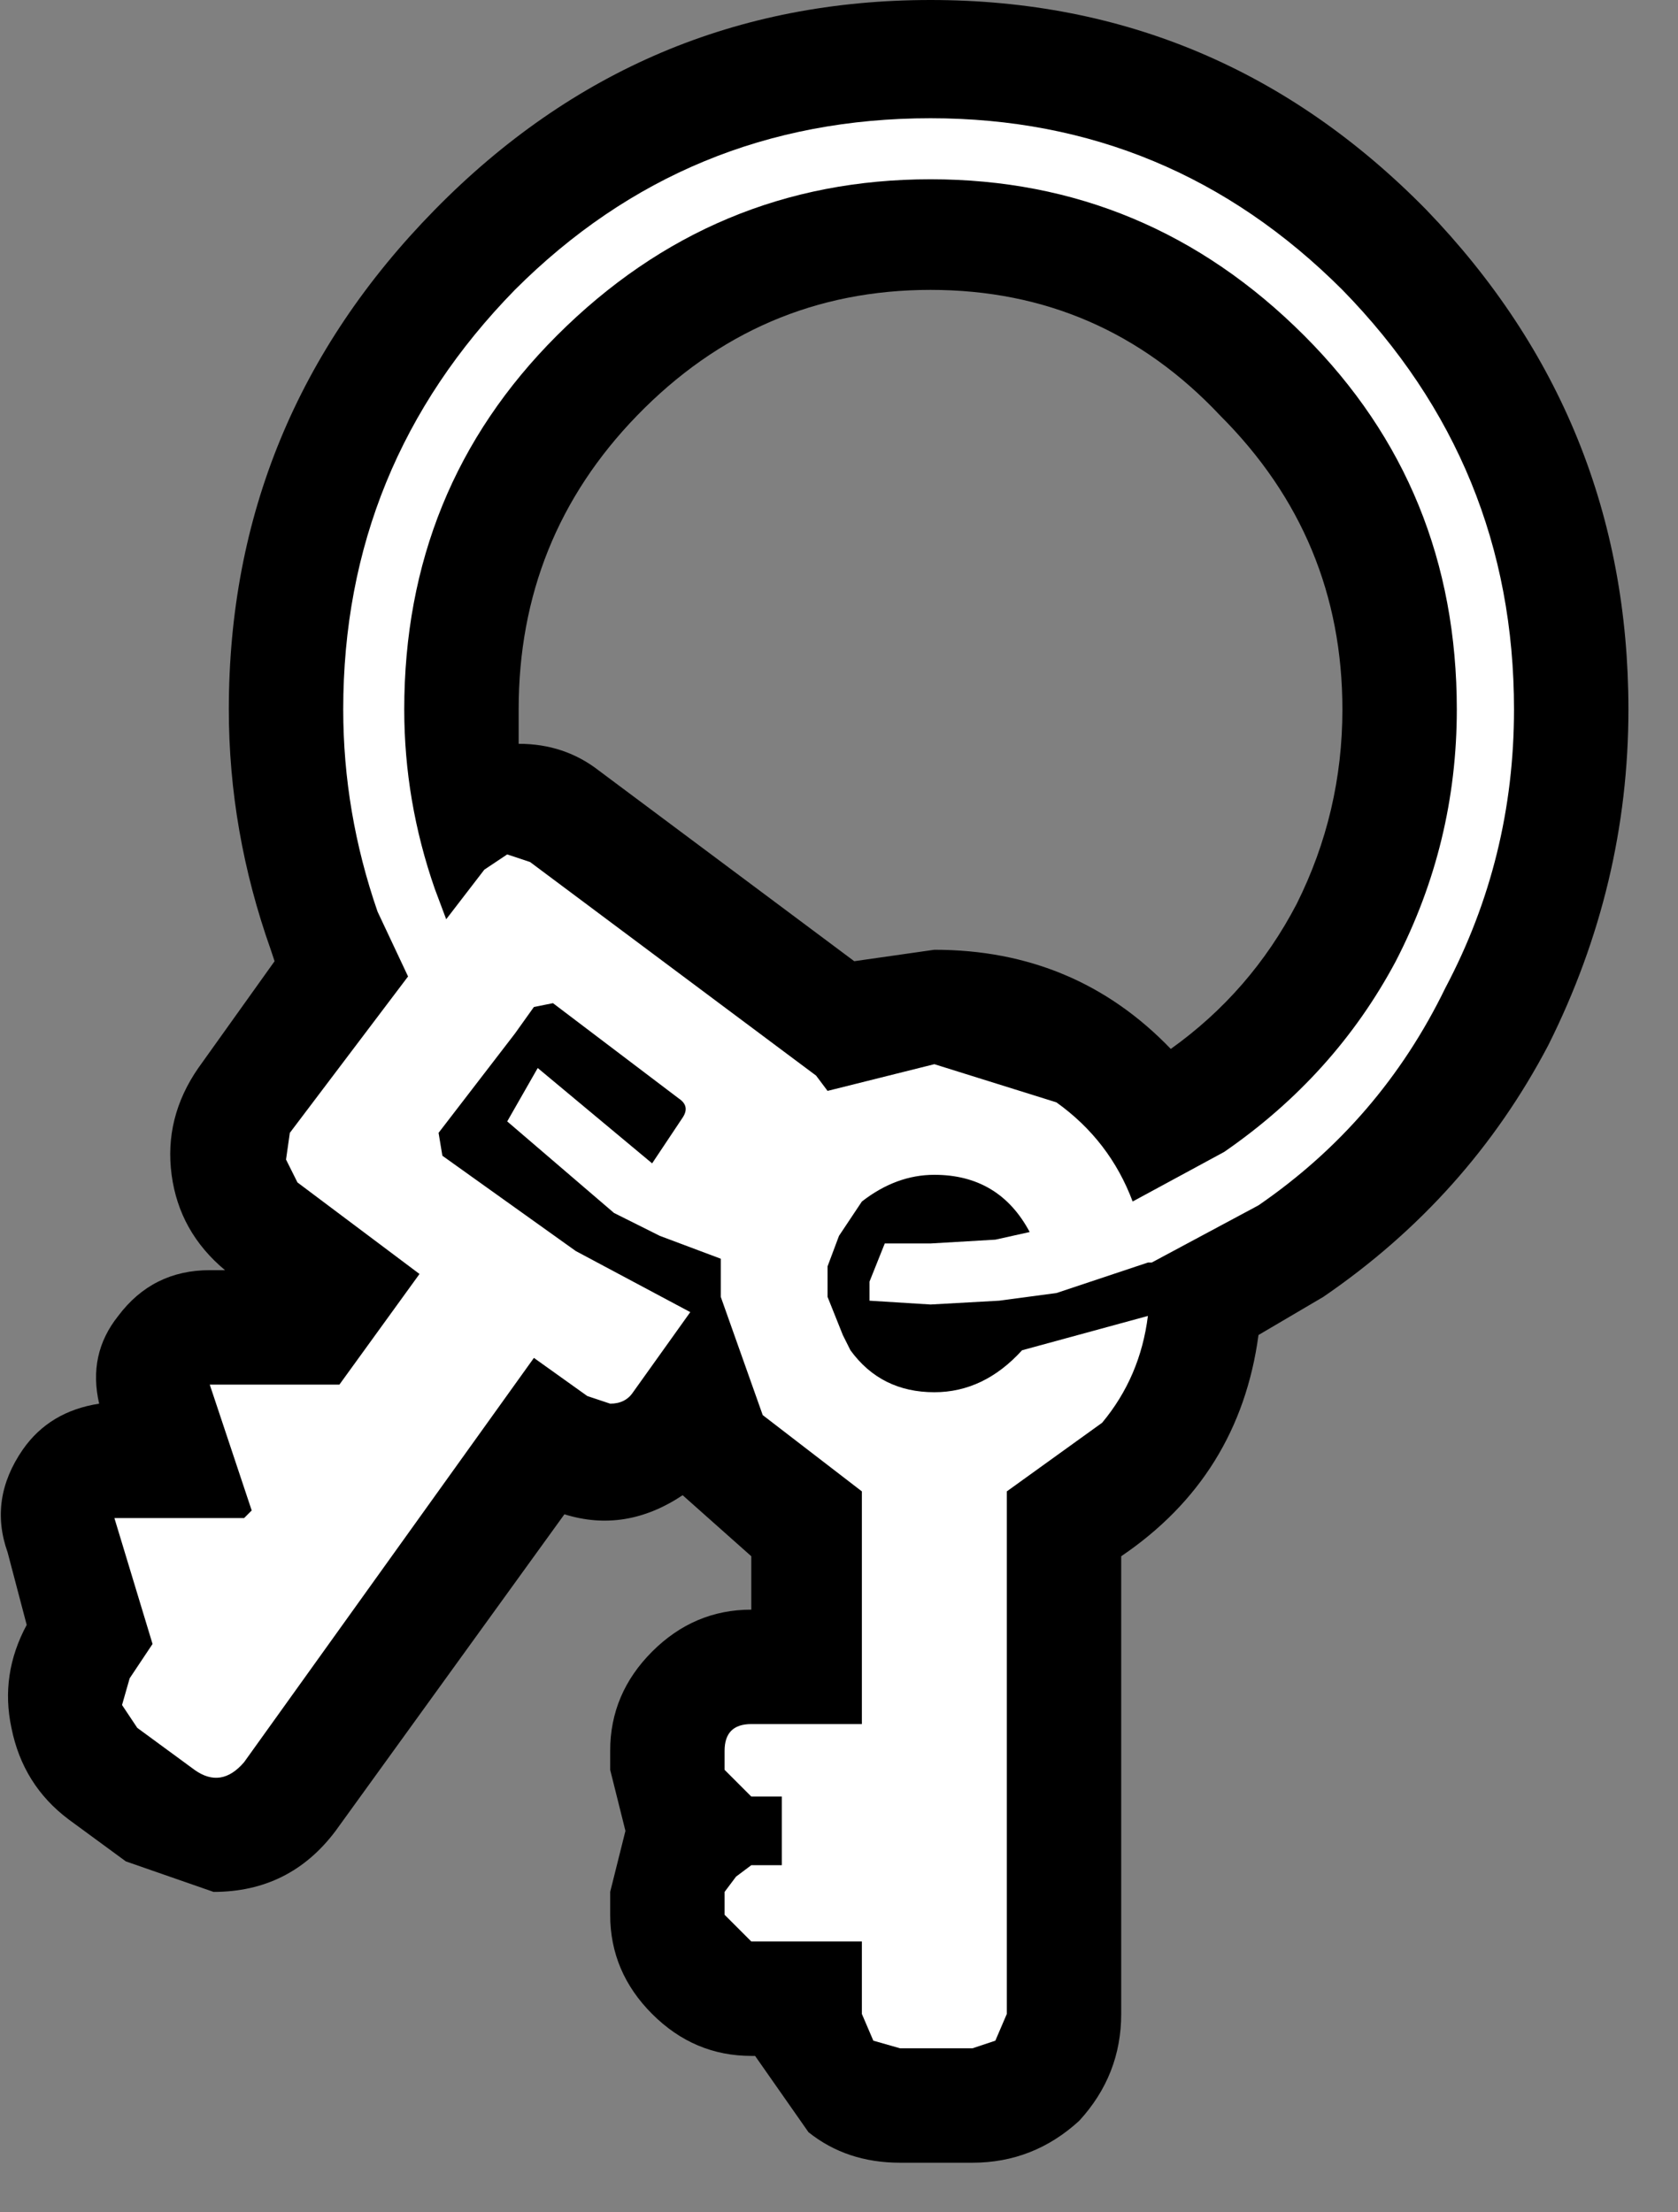 <?xml version="1.0" encoding="utf-8"?>
<svg version="1.1" id="Layer_1"
xmlns="http://www.w3.org/2000/svg"
xmlns:xlink="http://www.w3.org/1999/xlink"
xmlns:author="http://www.sothink.com"
width="22px" height="29px"
xml:space="preserve">
<rect width="100%" height="100%" fill="#808080" stroke="none"/>
<g id="567" transform="matrix(1, 0, 0, 1, 10.65, 14.15)">
<path style="fill:#000000;fill-opacity:1" d="M-7.45,5.75L-7.35 5.65L-7.9 4L-6.2 4L-5.15 2.55L-6.75 1.35L-6.9 1.05L-6.85 0.7L-5.3 -1.35L-5.7 -2.2Q-6.15 -3.5 -6.15 -4.85Q-6.15 -8.05 -3.9 -10.35Q-1.65 -12.6 1.55 -12.6Q4.7 -12.6 6.95 -10.35Q9.2 -8.05 9.2 -4.85Q9.2 -2.9 8.3 -1.2Q7.45 0.55 5.85 1.65L4.45 2.4L4.4 2.4L3.2 2.8L2.45 2.9L1.55 2.95L0.75 2.9L0.75 2.65L0.95 2.15L1.55 2.15L2.4 2.1L2.85 2Q2.45 1.25 1.6 1.25Q1.1 1.25 0.65 1.6L0.35 2.05L0.2 2.45L0.2 2.65L0.2 2.85L0.4 3.35L0.5 3.55Q0.9 4.1 1.6 4.1Q2.25 4.1 2.75 3.55L4.4 3.1Q4.3 3.9 3.8 4.5L2.55 5.4L2.55 12.25L2.4 12.6L2.1 12.7L1.15 12.7L0.8 12.6L0.65 12.25L0.65 11.3L-0.8 11.3L-1.15 10.95L-1.15 10.65L-1 10.45L-0.8 10.3L-0.4 10.3L-0.4 9.4L-0.8 9.4L-1.15 9.05L-1.15 8.8Q-1.15 8.45 -0.8 8.45L0.65 8.45L0.65 5.4L-0.65 4.4L-1.2 2.85L-1.2 2.4L-1.2 2.35L-2 2.05L-2.6 1.75L-4 0.55L-3.6 -0.15L-2.1 1.1L-1.7 0.5Q-1.6 0.35 -1.75 0.25L-3.4 -1L-3.65 -0.95L-3.9 -0.6L-4.9 0.7L-4.85 1L-3.1 2.25L-1.6 3.05L-2.35 4.1Q-2.45 4.25 -2.65 4.25L-2.95 4.15L-3.65 3.65L-7.45 8.95Q-7.75 9.3 -8.1 9.05L-8.85 8.5L-9.05 8.2L-8.95 7.85L-8.65 7.4L-9.15 5.75L-7.45 5.75M-3.35,-9.75Q-5.35 -7.75 -5.35 -4.85Q-5.35 -3.65 -4.95 -2.5L-4.8 -2.1L-4.3 -2.75L-4 -2.95L-3.7 -2.85L0.05 -0.05L0.2 0.15L1.6 -0.2L3.2 0.3Q3.9 0.8 4.2 1.6L5.4 0.95Q6.85 -0.05 7.65 -1.55Q8.45 -3.1 8.45 -4.85Q8.45 -7.75 6.45 -9.75Q4.4 -11.8 1.55 -11.8Q-1.3 -11.8 -3.35 -9.75" />
<path style="fill:#000000;fill-opacity:1" d="M-7.65,-4.85Q-7.65 -8.65 -4.95 -11.4Q-2.25 -14.15 1.55 -14.15Q5.35 -14.15 8.05 -11.4Q10.7 -8.65 10.7 -4.85Q10.7 -2.55 9.65 -0.45Q8.6 1.55 6.7 2.85L5.85 3.35Q5.6 5.2 4.05 6.25L4.05 12.25Q4.05 13.05 3.5 13.65Q2.9 14.2 2.1 14.2L1.15 14.2Q0.45 14.2 -0.05 13.8L-0.75 12.8L-0.8 12.8Q-1.55 12.8 -2.1 12.25Q-2.65 11.7 -2.65 10.95L-2.65 10.65L-2.45 9.85L-2.65 9.05L-2.65 8.8Q-2.65 8.05 -2.1 7.5Q-1.55 6.95 -0.8 6.95L-0.8 6.25L-1.7 5.45Q-2.45 5.95 -3.25 5.7L-6.25 9.85Q-6.85 10.65 -7.85 10.65L-9 10.25L-9.75 9.7Q-10.35 9.25 -10.5 8.5Q-10.65 7.8 -10.3 7.15L-10.55 6.2Q-10.8 5.5 -10.35 4.85Q-10 4.35 -9.35 4.25Q-9.5 3.6 -9.1 3.1Q-8.65 2.5 -7.9 2.5L-7.7 2.5Q-8.3 2 -8.4 1.25Q-8.5 0.5 -8.05 -0.15L-7.05 -1.55L-7.1 -1.7Q-7.65 -3.25 -7.65 -4.85M-2.3,-8.7Q-3.85 -7.1 -3.85 -4.85L-3.85 -4.4Q-3.25 -4.4 -2.8 -4.05L0.55 -1.55L1.6 -1.7Q3.45 -1.7 4.7 -0.4Q5.75 -1.15 6.35 -2.3Q6.95 -3.5 6.95 -4.85Q6.95 -7.1 5.35 -8.7Q3.8 -10.35 1.55 -10.35Q-0.7 -10.35 -2.3 -8.7" />
<path style="fill:#FFFFFF;fill-opacity:1" d="M-7.45,5.75L-7.35 5.65L-7.9 4L-6.2 4L-5.15 2.55L-6.75 1.35L-6.9 1.05L-6.85 0.7L-5.3 -1.35L-5.7 -2.2Q-6.15 -3.5 -6.15 -4.85Q-6.15 -8.05 -3.9 -10.35Q-1.65 -12.6 1.55 -12.6Q4.7 -12.6 6.95 -10.35Q9.2 -8.05 9.2 -4.85Q9.2 -2.9 8.3 -1.2Q7.45 0.55 5.85 1.65L4.45 2.4L4.4 2.4L3.2 2.8L2.45 2.9L1.55 2.95L0.75 2.9L0.75 2.65L0.95 2.15L1.55 2.15L2.4 2.1L2.85 2Q2.45 1.25 1.6 1.25Q1.1 1.25 0.65 1.6L0.35 2.05L0.2 2.45L0.2 2.65L0.2 2.85L0.4 3.35L0.5 3.55Q0.9 4.1 1.6 4.1Q2.25 4.1 2.75 3.55L4.4 3.1Q4.3 3.9 3.8 4.5L2.55 5.4L2.55 12.25L2.4 12.6L2.1 12.7L1.15 12.7L0.8 12.6L0.65 12.25L0.65 11.3L-0.8 11.3L-1.15 10.95L-1.15 10.65L-1 10.45L-0.8 10.3L-0.4 10.3L-0.4 9.4L-0.8 9.4L-1.15 9.05L-1.15 8.8Q-1.15 8.45 -0.8 8.45L0.65 8.45L0.65 5.4L-0.65 4.4L-1.2 2.85L-1.2 2.4L-1.2 2.35L-2 2.05L-2.6 1.75L-4 0.55L-3.6 -0.15L-2.1 1.1L-1.7 0.5Q-1.6 0.35 -1.75 0.25L-3.4 -1L-3.65 -0.95L-3.9 -0.6L-4.9 0.7L-4.85 1L-3.1 2.25L-1.6 3.05L-2.35 4.1Q-2.45 4.25 -2.65 4.25L-2.95 4.15L-3.65 3.65L-7.45 8.95Q-7.75 9.3 -8.1 9.05L-8.85 8.5L-9.05 8.2L-8.95 7.85L-8.65 7.4L-9.15 5.75L-7.45 5.75M-3.35,-9.75Q-5.35 -7.75 -5.35 -4.85Q-5.35 -3.65 -4.95 -2.5L-4.8 -2.1L-4.3 -2.75L-4 -2.95L-3.7 -2.85L0.05 -0.05L0.2 0.15L1.6 -0.2L3.2 0.3Q3.9 0.8 4.2 1.6L5.4 0.95Q6.85 -0.05 7.65 -1.55Q8.45 -3.1 8.45 -4.85Q8.45 -7.75 6.45 -9.75Q4.4 -11.8 1.55 -11.8Q-1.3 -11.8 -3.35 -9.75" />
</g>
</svg>
